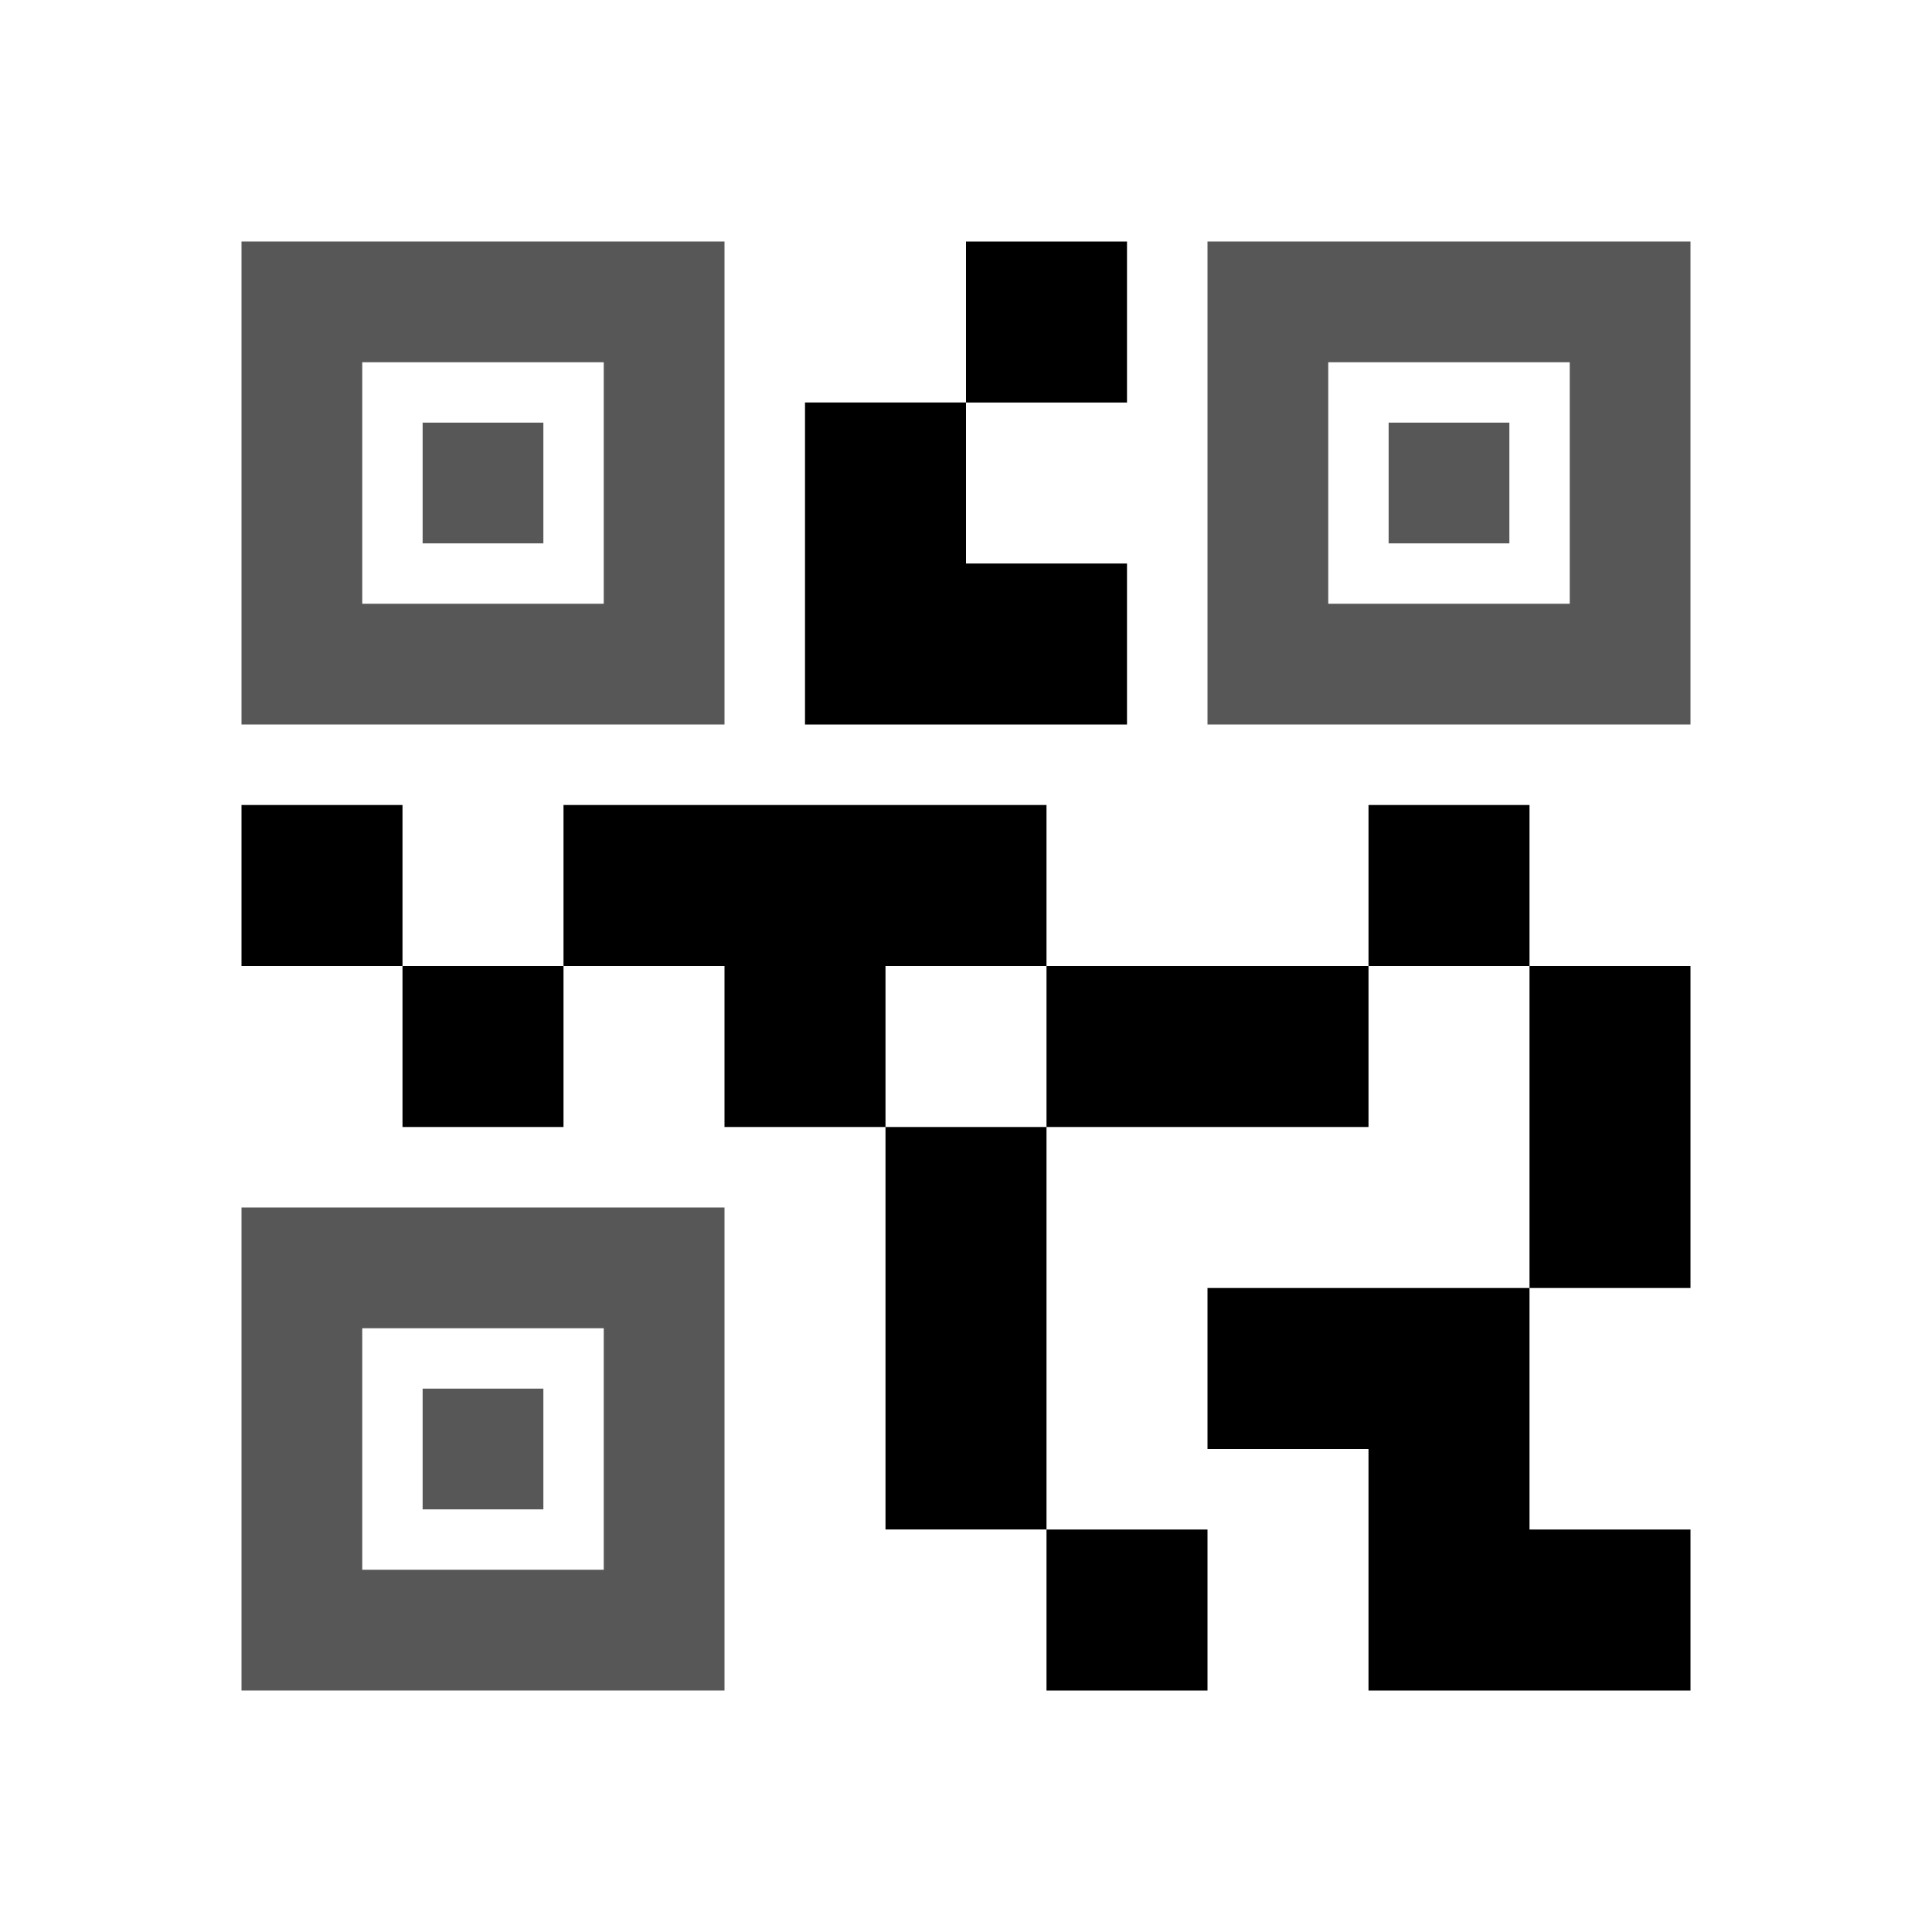 <?xml version="1.0" encoding="UTF-8" standalone="no"?>
<svg
   enable-background="new 0 0 24 24"
   height="24"
   viewBox="0 0 24 24"
   width="24"
   version="1.1"
   id="svg8"
   sodipodi:docname="duotone-qr_code_2-24px.svg"
   inkscape:version="1.2.2 (b0a8486541, 2022-12-01)"
   xmlns:inkscape="http://www.inkscape.org/namespaces/inkscape"
   xmlns:sodipodi="http://sodipodi.sourceforge.net/DTD/sodipodi-0.dtd"
   xmlns="http://www.w3.org/2000/svg"
   xmlns:svg="http://www.w3.org/2000/svg">
  <defs
     id="defs12" />
  <sodipodi:namedview
     id="namedview10"
     pagecolor="#ffffff"
     bordercolor="#666666"
     borderopacity="1.0"
     inkscape:showpageshadow="2"
     inkscape:pageopacity="0.0"
     inkscape:pagecheckerboard="0"
     inkscape:deskcolor="#d1d1d1"
     showgrid="false"
     inkscape:zoom="45.666667"
     inkscape:cx="12.010949"
     inkscape:cy="12"
     inkscape:current-layer="svg8" />
  <path
     d="m 4.5,4.5 v 3 h 3 v -3 z M 9,9 H 3 V 3 h 6 z m -4.5,7.5 v 3 h 3 v -3 z M 9,21 H 3 V 15 H 9 Z M 16.5,4.5 v 3 h 3 v -3 z M 21,9 H 15 V 3 h 6 z M 6.75,5.25 h -1.5 v 1.5 h 1.5 z m 0,12 h -1.5 v 1.5 h 1.5 z m 12,-12 h -1.5 v 1.5 h 1.5 z"
     id="path6"
     sodipodi:nodetypes="ccccccccccccccccccccccccccccccccccccccccccccc"
     style="opacity:0.66" />
  <path
     d="m 15,21 h -2 v -2 h 2 z m -2,-7 h -2 v 5 h 2 z m 8,-2 h -2 v 4 h 2 z m -2,-2 h -2 v 2 h 2 z M 7,12 H 5 v 2 H 7 Z M 5,10 H 3 v 2 h 2 z m 7,-5 h 2 V 3 h -2 z m 7,14 v -3 h -4 v 2 h 2 v 3 h 4 v -2 z m -2,-7 h -4 v 2 h 4 z M 13,10 H 7 v 2 h 2 v 2 H 11 v -2 h 2 z M 14,9 V 7 H 12 V 5 H 10 v 4 z"
     id="path6-3"
     sodipodi:nodetypes="ccccccccccccccccccccccccccccccccccccccccccccccccccccccccccccccccc" />
</svg>
